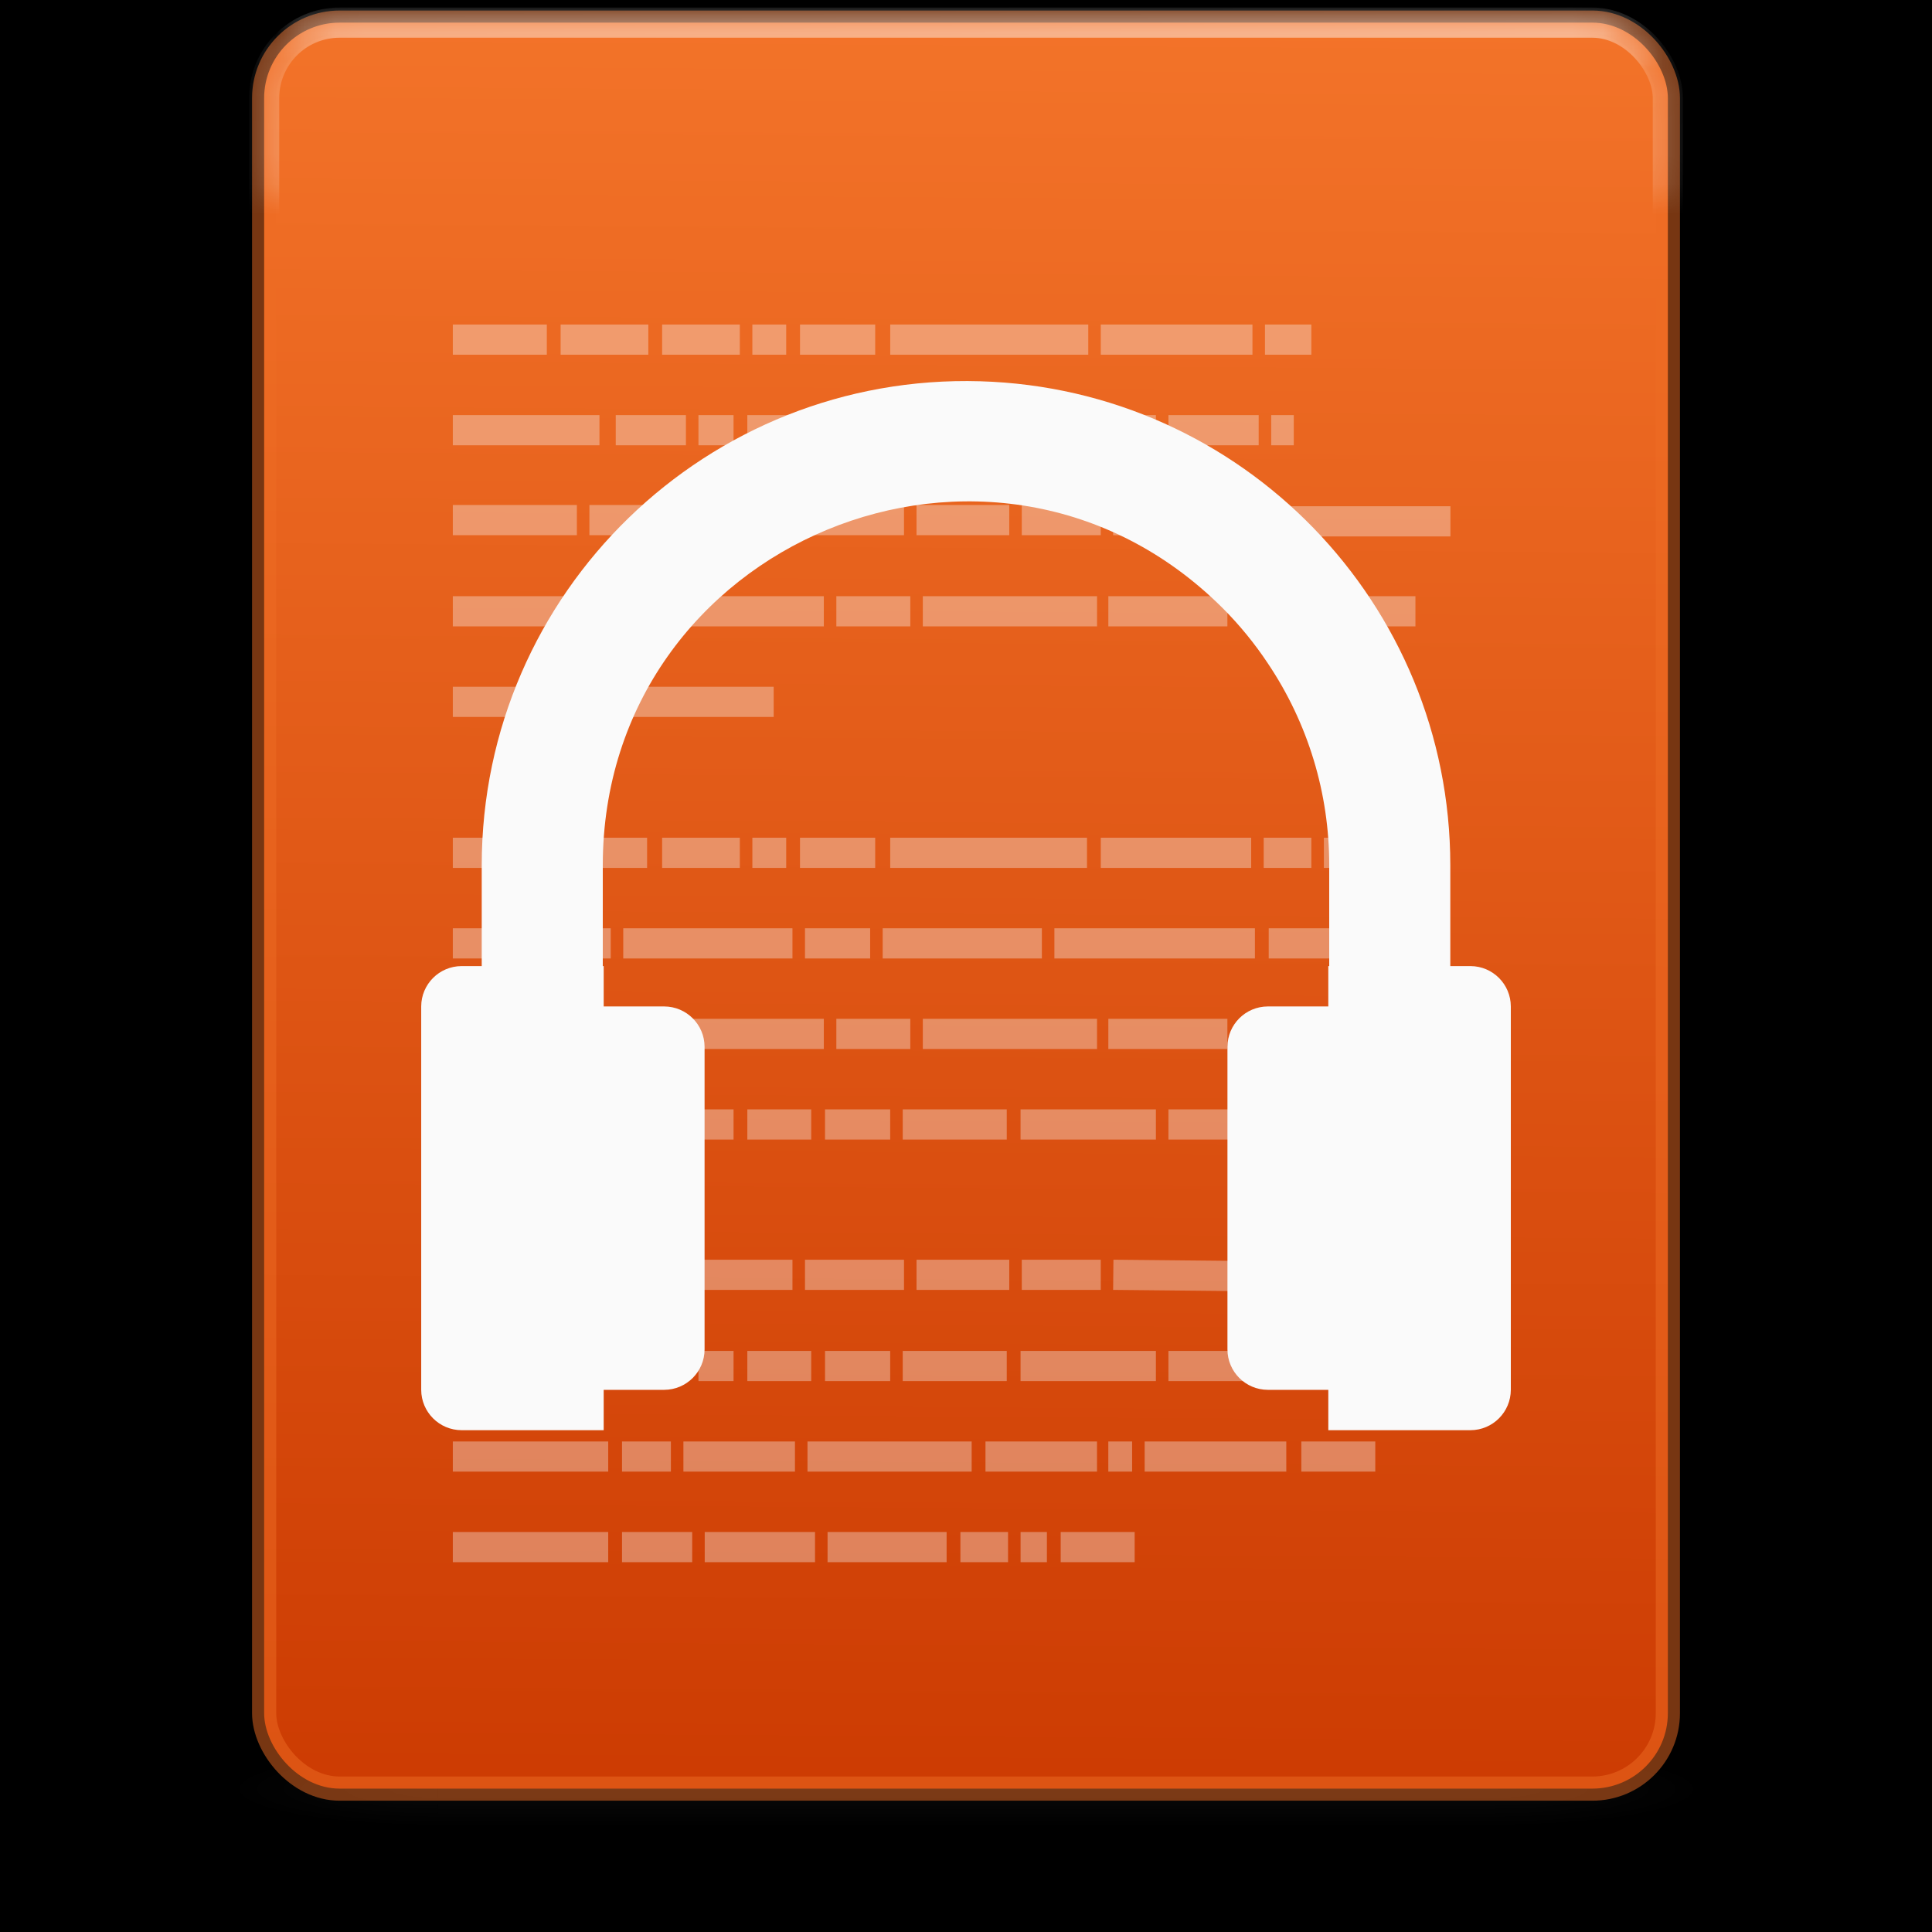 <?xml version="1.0" encoding="UTF-8" standalone="no"?>
<svg
   xmlns:dc="http://purl.org/dc/elements/1.1/"
   xmlns:cc="http://creativecommons.org/ns#"
   xmlns:rdf="http://www.w3.org/1999/02/22-rdf-syntax-ns#"
   xmlns:svg="http://www.w3.org/2000/svg"
   xmlns="http://www.w3.org/2000/svg"
   xmlns:xlink="http://www.w3.org/1999/xlink"
   xmlns:sodipodi="http://sodipodi.sourceforge.net/DTD/sodipodi-0.dtd"
   xmlns:inkscape="http://www.inkscape.org/namespaces/inkscape"
   width="64"
   height="64"
   id="svg2"
   version="1.1"
   sodipodi:docname="com.github.geigi.cozy.svg"
   inkscape:version="0.92.4 5da689c313, 2019-01-14">
  <sodipodi:namedview
     pagecolor="#ffffff"
     bordercolor="#666666"
     borderopacity="1"
     objecttolerance="10"
     gridtolerance="10"
     guidetolerance="10"
     inkscape:pageopacity="0"
     inkscape:pageshadow="2"
     inkscape:window-width="2560"
     inkscape:window-height="1386"
     id="namedview54"
     showgrid="false"
     inkscape:zoom="41.7193"
     inkscape:cx="47.104854"
     inkscape:cy="53.012248"
     inkscape:window-x="0"
     inkscape:window-y="28"
     inkscape:window-maximized="1"
     inkscape:current-layer="layer2"
     inkscape:snap-page="true"
     inkscape:snap-grids="false" />
  <defs
     id="defs4">
    <linearGradient
       id="linearGradient1174">
      <stop
         id="stop1166"
         style="stop-color:#ffffff;stop-opacity:1"
         offset="0" />
      <stop
         id="stop1168"
         style="stop-color:#ffffff;stop-opacity:0.235"
         offset="0.046" />
      <stop
         id="stop1170"
         style="stop-color:#ffffff;stop-opacity:0.157"
         offset="0.951" />
      <stop
         id="stop1172"
         style="stop-color:#ffffff;stop-opacity:0.392"
         offset="1" />
    </linearGradient>
    <linearGradient
       id="linearGradient899">
      <stop
         offset="0"
         style="stop-color:#f282f1;stop-opacity:1"
         id="stop1192" />
      <stop
         offset="1"
         style="stop-color:#a56de2;stop-opacity:1"
         id="stop1194" />
    </linearGradient>
    <linearGradient
       id="linearGradient6420">
      <stop
         style="stop-color:#000000;stop-opacity:1;"
         offset="0"
         id="stop6422" />
      <stop
         style="stop-color:#000000;stop-opacity:0;"
         offset="1"
         id="stop6424" />
    </linearGradient>
    <linearGradient
       id="linearGradient3688-166-749-654">
      <stop
         id="stop3088"
         style="stop-color:#181818;stop-opacity:1"
         offset="0" />
      <stop
         id="stop3090"
         style="stop-color:#181818;stop-opacity:0"
         offset="1" />
    </linearGradient>
    <linearGradient
       id="linearGradient3702-501-757-795">
      <stop
         id="stop3100"
         style="stop-color:#181818;stop-opacity:0"
         offset="0" />
      <stop
         id="stop3102"
         style="stop-color:#181818;stop-opacity:1"
         offset="0.5" />
      <stop
         id="stop3104"
         style="stop-color:#181818;stop-opacity:0"
         offset="1" />
    </linearGradient>
    <radialGradient
       r="2.5"
       fy="43.5"
       fx="4.993"
       cy="43.5"
       cx="4.993"
       gradientTransform="matrix(1.974,0,0,1.4,26.451,-17.403)"
       gradientUnits="userSpaceOnUse"
       id="radialGradient3946"
       xlink:href="#linearGradient3688-166-749-654" />
    <radialGradient
       r="2.5"
       fy="43.5"
       fx="4.993"
       cy="43.5"
       cx="4.993"
       gradientTransform="matrix(1.974,0,0,1.4,-21.549,-104.397)"
       gradientUnits="userSpaceOnUse"
       id="radialGradient3948"
       xlink:href="#linearGradient3688-166-749-654" />
    <linearGradient
       gradientTransform="matrix(0.88,0,0,1,2.889,-0.003)"
       y2="39.999"
       x2="25.058"
       y1="47.028"
       x1="25.058"
       gradientUnits="userSpaceOnUse"
       id="linearGradient3950"
       xlink:href="#linearGradient3702-501-757-795" />
    <radialGradient
       r="35.338"
       fy="93.468"
       fx="-4.029"
       cy="93.468"
       cx="-4.029"
       gradientTransform="matrix(0.707,0,0,0.085,34.85,115.066)"
       gradientUnits="userSpaceOnUse"
       id="radialGradient3976"
       xlink:href="#linearGradient6420" />
    <linearGradient
       y2="48.535"
       x2="24"
       y1="6.04"
       x1="24"
       gradientTransform="matrix(1.365,0,0,1.365,-7.257,56.743)"
       gradientUnits="userSpaceOnUse"
       id="linearGradient3965"
       xlink:href="#linearGradient3924" />
    <linearGradient
       id="linearGradient3924">
      <stop
         offset="0"
         style="stop-color:#ffffff;stop-opacity:1"
         id="stop3926" />
      <stop
         offset="0.063"
         style="stop-color:#ffffff;stop-opacity:0.235"
         id="stop3928" />
      <stop
         offset="0.951"
         style="stop-color:#ffffff;stop-opacity:0.157"
         id="stop3930" />
      <stop
         offset="1"
         style="stop-color:#ffffff;stop-opacity:0.392"
         id="stop3932" />
    </linearGradient>
    <linearGradient
       y2="124.112"
       x2="200.664"
       y1="6.027"
       x1="201.477"
       gradientTransform="matrix(0.5,0,0,0.5,-68.739,61.736)"
       gradientUnits="userSpaceOnUse"
       id="linearGradient910"
       xlink:href="#linearGradient899-4" />
    <linearGradient
       id="linearGradient899-4">
      <stop
         id="stop895"
         style="stop-color:#f37329;stop-opacity:1"
         offset="0" />
      <stop
         id="stop897"
         style="stop-color:#cc3b02;stop-opacity:1"
         offset="1" />
    </linearGradient>
    <linearGradient
       gradientUnits="userSpaceOnUse"
       y2="119"
       x2="32"
       y1="1"
       x1="32"
       id="linearGradient904"
       xlink:href="#linearGradient902"
       gradientTransform="translate(-7)" />
    <linearGradient
       id="linearGradient902">
      <stop
         id="stop898"
         offset="0"
         style="stop-color:#770087;stop-opacity:1;" />
      <stop
         id="stop900"
         offset="1"
         style="stop-color:#452981;stop-opacity:1" />
    </linearGradient>
    <linearGradient
       gradientTransform="matrix(1.832,0,0,1.844,-232.176,-3.442)"
       gradientUnits="userSpaceOnUse"
       xlink:href="#linearGradient5803"
       id="linearGradient5228-5"
       y2="55.015"
       x2="167.983"
       y1="10.002"
       x1="167.983" />
    <linearGradient
       id="linearGradient5803">
      <stop
         offset="0"
         style="stop-color:#ffffff;stop-opacity:1"
         id="stop5805" />
      <stop
         offset="1"
         style="stop-color:#fafafa;stop-opacity:1"
         id="stop5807" />
    </linearGradient>
    <linearGradient
       inkscape:collect="always"
       xlink:href="#linearGradient1174"
       id="linearGradient1154"
       x1="32.067"
       y1="63.41"
       x2="31.75"
       y2="122.746"
       gradientUnits="userSpaceOnUse" />
    <linearGradient
       inkscape:collect="always"
       xlink:href="#linearGradient899-4"
       id="linearGradient1164"
       gradientUnits="userSpaceOnUse"
       gradientTransform="matrix(0.5,0,0,0.5,-68.739,61.736)"
       x1="201.477"
       y1="6.027"
       x2="200.664"
       y2="124.112" />
    <mask
       maskUnits="userSpaceOnUse"
       id="mask1160">
      <rect
         style="opacity:1;vector-effect:none;fill:url(#linearGradient1164);fill-opacity:1;stroke:none;stroke-width:1;stroke-linecap:butt;stroke-linejoin:miter;stroke-miterlimit:4;stroke-dasharray:none;stroke-dashoffset:0;stroke-opacity:1"
         id="rect1162"
         y="64.75"
         x="8.75"
         ry="2.5"
         rx="2.5"
         height="58.5"
         width="46.5" />
    </mask>
  </defs>
  <flowRoot
     style="font-style:normal;font-weight:normal;font-size:40px;line-height:1.25;font-family:sans-serif;letter-spacing:0px;word-spacing:0px;fill:#000000;fill-opacity:1;stroke:none"
     id="flowRoot81"
     xml:space="preserve"
     transform="translate(0,-64)"><flowRegion
       id="flowRegion83"><rect
         y="-10.609"
         x="-189.295"
         height="581.072"
         width="281.614"
         id="rect85" /></flowRegion><flowPara
       id="flowPara87" /></flowRoot>  <g
     id="Layer_3"
     transform="translate(152.731,-79.354)" />
  <g
     inkscape:groupmode="layer"
     id="layer1"
     inkscape:label="Layer 1"
     style="display:none"
     transform="translate(0,-64)">
    <rect
       style="opacity:0.354;fill:#cc3b02;fill-opacity:0.353;fill-rule:evenodd;stroke:none;stroke-width:1.999;stroke-linecap:round;stroke-linejoin:round;stroke-miterlimit:4;stroke-dasharray:none;stroke-dashoffset:0;stroke-opacity:1;paint-order:markers fill stroke"
       id="rect996"
       width="64"
       height="64"
       x="0"
       y="64"
       rx="0.118"
       ry="0.13" />
  </g>
  <g
     inkscape:groupmode="layer"
     id="layer2"
     inkscape:label="Layer 2"
     transform="translate(0,-64)">
    <path
       d="m 57,123.001 a 25,3 0 0 1 -50,0 25,3 0 1 1 50,0 z"
       id="path3041"
       style="color:#000000;display:inline;overflow:visible;visibility:visible;opacity:0.2;fill:url(#radialGradient3976);fill-opacity:1;fill-rule:nonzero;stroke:none;stroke-width:1;marker:none;enable-background:accumulate"
       inkscape:connector-curvature="0" />
    <g
       transform="matrix(1.35,0,0,0.278,-0.4,111.445)"
       id="g2036"
       style="display:inline;stroke-width:2">
      <g
         transform="matrix(1.053,0,0,1.286,-1.263,-13.429)"
         id="g3712"
         style="opacity:0.4;stroke-width:2">
        <rect
           width="4.926"
           height="7"
           x="36.315"
           y="39.997"
           id="rect2801-3"
           style="fill:url(#radialGradient3946);fill-opacity:1;stroke:none;stroke-width:2" />
        <rect
           width="4.926"
           height="7"
           x="-11.685"
           y="-46.997"
           transform="scale(-1)"
           id="rect3696-6"
           style="fill:url(#radialGradient3948);fill-opacity:1;stroke:none;stroke-width:2" />
        <rect
           width="24.63"
           height="7"
           x="11.685"
           y="39.997"
           id="rect3700-7"
           style="fill:url(#linearGradient3950);fill-opacity:1;stroke:none;stroke-width:2" />
      </g>
    </g>
    <rect
       width="46.5"
       height="58.5"
       rx="2.5"
       ry="2.5"
       x="8.75"
       y="64.75"
       id="rect4897"
       style="opacity:1;vector-effect:none;fill:url(#linearGradient910);fill-opacity:1;stroke:none;stroke-width:1;stroke-linecap:butt;stroke-linejoin:miter;stroke-miterlimit:4;stroke-dasharray:none;stroke-dashoffset:0;stroke-opacity:1" />
    <rect
       style="opacity:0.5;vector-effect:none;fill:none;fill-opacity:1;stroke:#ee6c24;stroke-width:0.801;stroke-linecap:butt;stroke-linejoin:miter;stroke-miterlimit:4;stroke-dasharray:none;stroke-dashoffset:0;stroke-opacity:1"
       id="rect3993"
       y="64.75"
       x="8.75"
       ry="2.5"
       rx="2.5"
       height="58.5"
       width="46.5" />
    <rect
       style="opacity:1;vector-effect:none;fill:none;fill-opacity:1;stroke:url(#linearGradient1154);stroke-width:1;stroke-linecap:butt;stroke-linejoin:miter;stroke-miterlimit:4;stroke-dasharray:none;stroke-dashoffset:0;stroke-opacity:1"
       id="rect1146"
       y="64.75"
       x="8.75"
       ry="2.5"
       rx="2.5"
       height="58.5"
       width="46.5"
       mask="url(#mask1160)" />
  </g>
  <g
     inkscape:groupmode="layer"
     id="layer3"
     inkscape:label="Layer 3"
     transform="translate(0,-64)">
    <path
       d="m 15,75.25 h 3.114 z m 3.571,0 h 2.906 z m 3.363,0 h 2.574 z m 2.989,0 h 1.121 z m 1.578,0 h 2.491 z m 2.989,0 h 6.56 z m 6.975,0 h 5.024 z m 5.439,0 h 1.536 z M 15,78.25 h 4.858 z m 5.397,0 h 2.325 z m 2.74,0 h 1.163 z m 1.619,0 h 2.117 z m 2.574,0 h 2.159 z m 2.574,0 h 3.446 z m 3.903,0 h 4.484 z m 4.899,0 h 2.989 z m 3.404,0 H 42.858 Z M 15,81.229 h 4.11 z m 4.525,0 h 6.726 z m 7.141,0 h 3.28 z m 3.695,0 h 3.072 z m 3.487,0 h 2.616 z m 3.031,0 4.11,0.041 z m 4.484,0.041 h 6.684 z M 15,84.25 h 5.688 z m 6.145,0 h 6.145 z m 6.56,0 h 2.45 z m 2.865,0 h 5.771 z m 6.145,0 h 3.944 z m 4.401,0 h 1.578 z m 1.993,0 h 0.872 z m 1.329,0 h 2.45 z M 15,87.25 h 2.117 z m 2.782,0 h 7.847 z M 15,92.25 h 3.114 z m 3.571,0 h 2.865 z m 3.363,0 h 2.574 z m 2.989,0 h 1.121 z m 1.578,0 h 2.491 z m 2.989,0 h 6.518 z m 6.975,0 h 4.982 z m 5.397,0 h 1.578 z m 1.993,0 h 3.737 z M 15,95.25 h 5.231 z m 5.646,0 h 5.605 z m 6.02,0 h 2.159 z m 2.574,0 h 5.273 z m 5.688,0 h 6.643 z m 7.1,0 h 2.45 z M 15,98.25 h 5.688 z m 6.145,0 h 6.145 z m 6.56,0 h 2.45 z m 2.865,0 h 5.771 z m 6.145,0 h 3.944 z m 4.401,0 h 1.578 z m 1.993,0 h 0.872 z m 1.329,0 h 2.45 z M 15,101.25 h 4.858 z m 5.397,0 h 2.325 z m 2.74,0 h 1.163 z m 1.619,0 h 2.117 z m 2.574,0 h 2.159 z m 2.574,0 h 3.446 z m 3.903,0 h 4.484 z m 4.899,0 h 2.989 z m 3.404,0 H 42.858 Z M 15,106.229 h 4.11 z m 4.525,0 h 6.726 z m 7.141,0 h 3.28 z m 3.695,0 h 3.072 z m 3.487,0 h 2.616 z m 3.031,0 4.11,0.041 z m 4.484,0.041 h 6.684 z M 15,109.25 h 4.858 z m 5.397,0 h 2.325 z m 2.74,0 h 1.163 z m 1.619,0 h 2.117 z m 2.574,0 h 2.159 z m 2.574,0 h 3.446 z m 3.903,0 h 4.484 z m 4.899,0 h 2.989 z m 3.404,0 H 42.858 Z M 15,112.25 h 5.148 z m 5.605,0 h 1.619 z m 2.034,0 h 3.695 z m 4.11,0 h 5.439 z m 5.896,0 h 3.695 z m 4.069,0 h 0.789 z m 1.204,0 h 4.692 z m 5.19,0 h 2.45 z M 15,115.25 h 5.148 z m 5.605,0 h 2.325 z m 2.74,0 h 3.654 z m 4.069,0 h 3.944 z m 4.401,0 h 1.578 z m 1.993,0 h 0.872 z m 1.329,0 h 2.45 z"
       id="path3475"
       style="opacity:0.7;fill:none;stroke:#fafafa;stroke-width:1px;stroke-linecap:butt;stroke-linejoin:miter;stroke-opacity:0.497"
       inkscape:connector-curvature="0" />
    <path
       style="fill:#fafafa;stroke-width:8"
       d="m 32.474,76.63 c -9.04,-0.267 -16.514,6.987 -16.516,16.031 v 3.342 0 h -0.668 c -0.738,0.002 -1.335,0.6 -1.337,1.337 v 12.7 c 0.002,0.738 0.6,1.335 1.337,1.337 h 4.708 v -1.337 h 2.005 c 0.738,-0.002 1.335,-0.6 1.337,-1.337 V 98.676 c -0.002,-0.737 -0.6,-1.334 -1.337,-1.336 h -2.005 v -1.337 h -0.03 v -3.342 c 0.007,-10.715 12.959,-16.081 20.541,-8.51 0.556,0.557 1.056,1.169 1.491,1.825 1.328,1.976 2.036,4.304 2.032,6.685 v 3.342 h -0.03 v 1.337 h -2.005 c -0.737,0.002 -1.334,0.599 -1.336,1.336 v 10.027 c 0.002,0.737 0.599,1.335 1.336,1.337 h 2.005 v 1.337 H 48.712 c 0.737,-0.002 1.334,-0.6 1.336,-1.337 V 97.34 c -0.002,-0.737 -0.599,-1.335 -1.336,-1.337 h -0.669 v 0 -3.342 c -0.003,-8.674 -6.899,-15.775 -15.569,-16.031 z"
       id="path1462"
       inkscape:connector-curvature="0"
       sodipodi:nodetypes="cccccccccccccccccccccccccccccccccccccc" />
  </g>
</svg>
